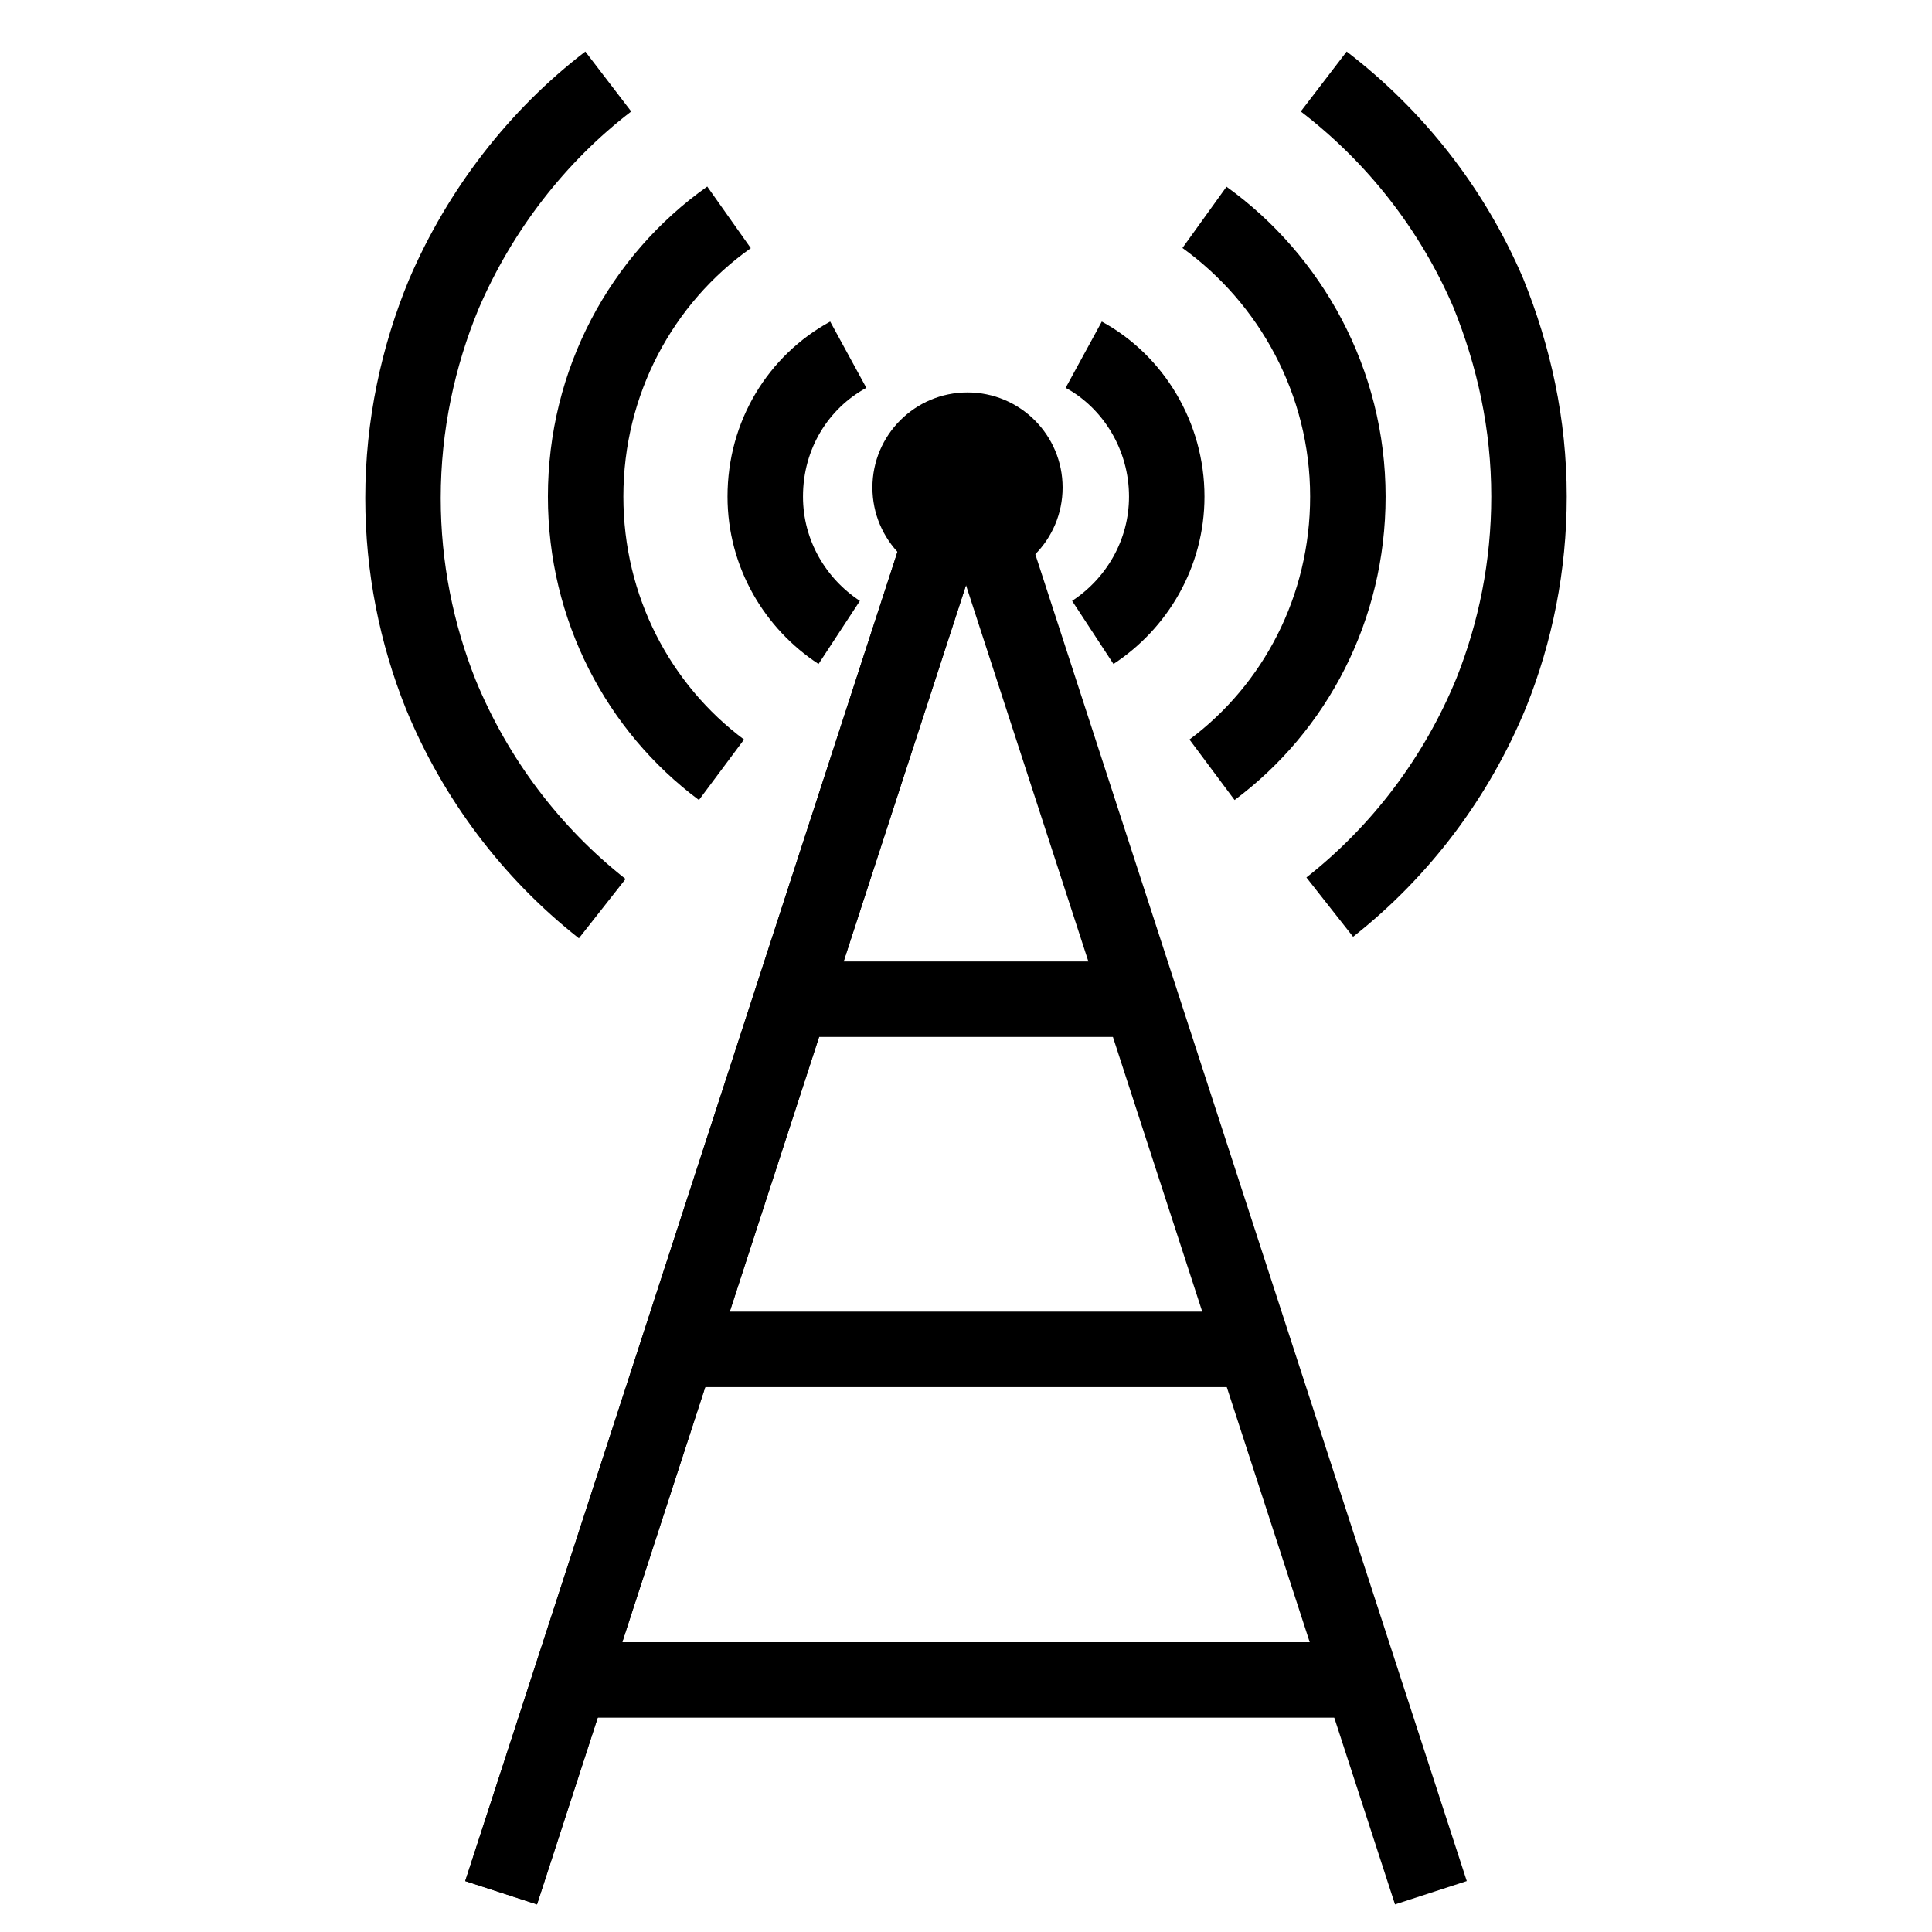 <?xml version="1.0" encoding="utf-8"?>
<!-- Generator: Adobe Illustrator 26.0.2, SVG Export Plug-In . SVG Version: 6.00 Build 0)  -->
<svg version="1.1" id="Layer_1" xmlns="http://www.w3.org/2000/svg" xmlns:xlink="http://www.w3.org/1999/xlink" x="0px" y="0px"
	 viewBox="0 0 128 128" style="enable-background:new 0 0 128 128;" xml:space="preserve">
<style type="text/css">
	.Telcox0{fill:none;stroke:#000000;stroke-width:5;stroke-miterlimit:10;}
	.Telcox1{fill:none;stroke:#000000;stroke-width:3;stroke-miterlimit:10;}
	.Telcox2{fill:none;stroke:#000000;stroke-width:2;stroke-miterlimit:10;}
	.Telcox3{stroke:#000000;stroke-width:3;stroke-miterlimit:10;}
	.Telcox4{fill:none;stroke:#000000;stroke-miterlimit:10;}
	.Telcox5{stroke:#000000;stroke-width:5;stroke-miterlimit:10;}
	.Telcox6{fill:none;stroke:#000000;stroke-width:4;stroke-miterlimit:10;}
</style>
<circle cx="64.1" cy="32.3" r="6.3"/>
<g>
	<g>
		<path class="Telcox0" d="M88.1,60.1c4.7-3.7,8.4-8.6,10.7-14.2c1.6-4,2.5-8.4,2.5-13c0-4.8-1-9.3-2.7-13.5C96.2,13.8,92.4,9,87.7,5.4"
			/>
		<path class="Telcox0" d="M80.3,51c5.5-4.1,9-10.7,9-18.1c0-7.6-3.8-14.4-9.5-18.5"/>
		<path class="Telcox0" d="M72.4,41.9c2.9-1.9,4.9-5.2,4.9-9c0-4-2.2-7.6-5.5-9.4"/>
	</g>
	<g>
		<path class="Telcox0" d="M40.3,5.4c-4.7,3.6-8.5,8.5-10.9,14.1c-1.7,4.1-2.7,8.7-2.7,13.5c0,4.6,0.9,9,2.5,13
			c2.3,5.6,6,10.5,10.7,14.2"/>
		<path class="Telcox0" d="M48.3,14.4c-5.8,4.1-9.5,10.9-9.5,18.5c0,7.4,3.5,14,9,18.1"/>
		<path class="Telcox0" d="M56.2,23.5c-3.3,1.8-5.5,5.3-5.5,9.4c0,3.8,2,7.1,4.9,9"/>
	</g>
</g>
<g>
	<line class="Telcox0" x1="63.8" y1="31.3" x2="33.2" y2="125.4"/>
	<line class="Telcox0" x1="63.8" y1="31.3" x2="33.2" y2="125.4"/>
	<line class="Telcox0" x1="94.8" y1="125.4" x2="64.2" y2="31.3"/>
	<line class="Telcox0" x1="51.8" y1="66.2" x2="75.8" y2="66.2"/>
	<line class="Telcox0" x1="44.8" y1="89.4" x2="83.2" y2="89.4"/>
	<line class="Telcox0" x1="37.8" y1="111.3" x2="90.2" y2="111.3"/>
</g>
</svg>
